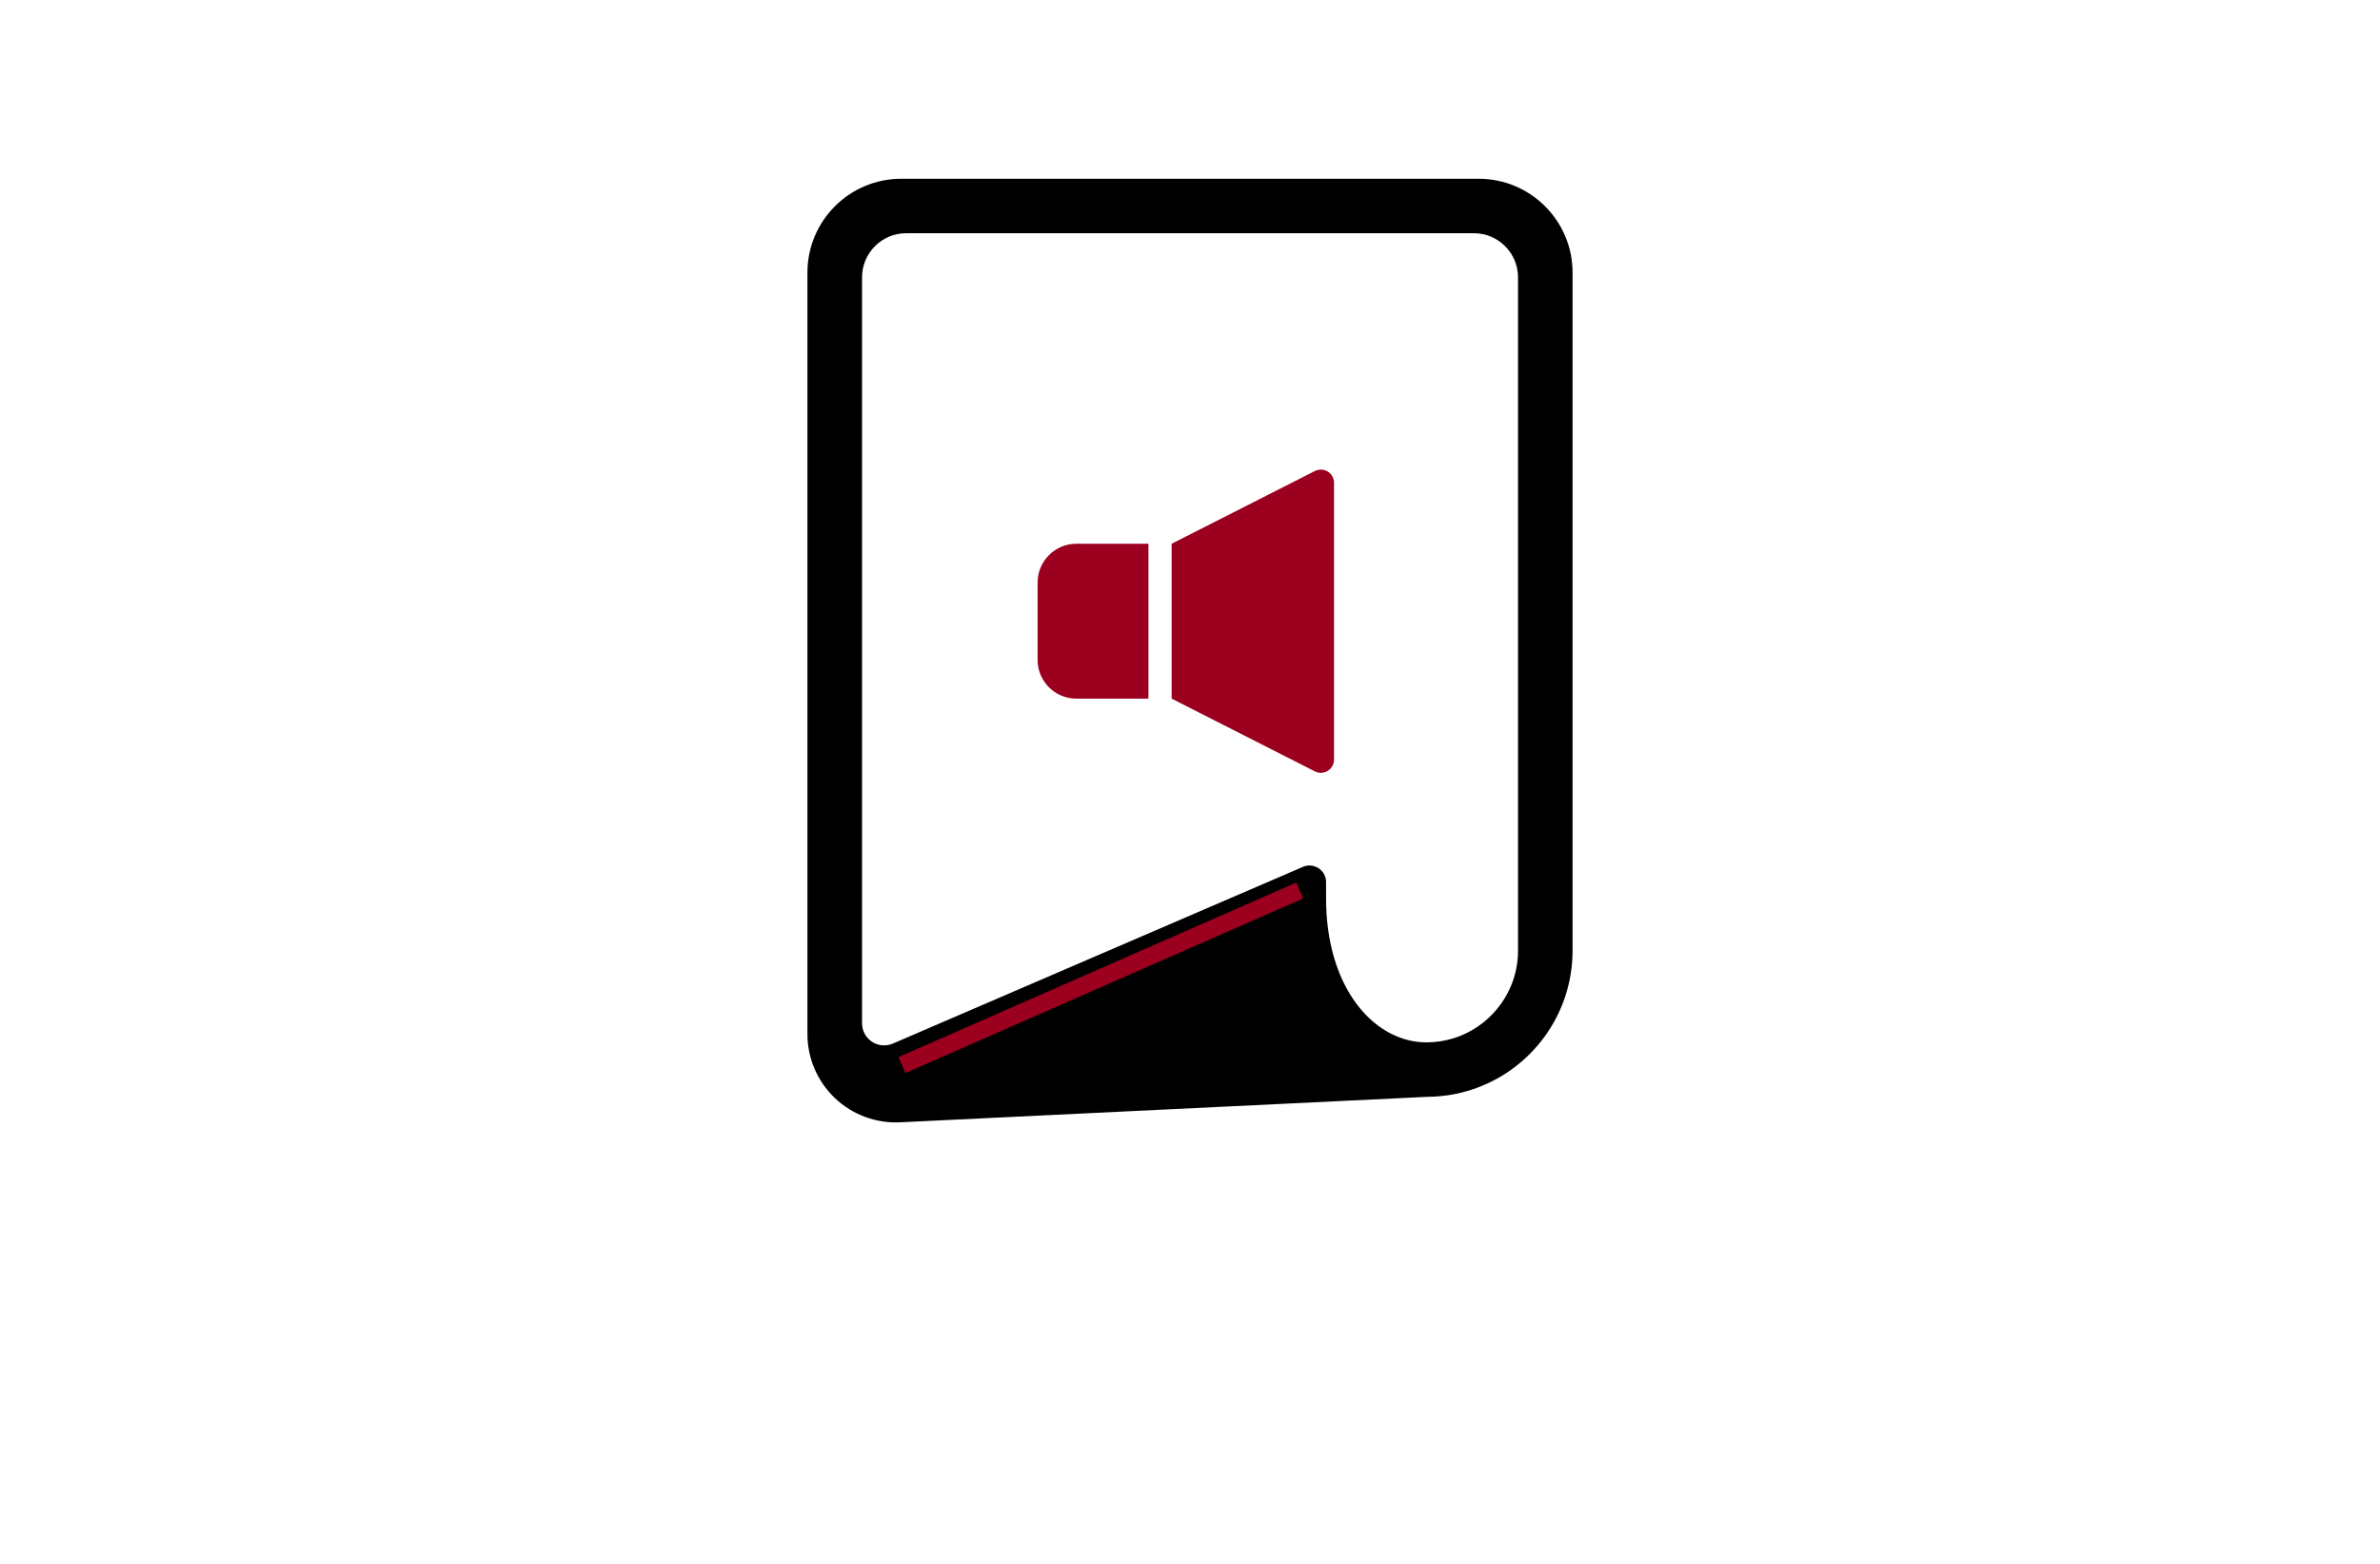 <?xml version="1.0" encoding="utf-8"?>
<!-- Generator: Adobe Illustrator 27.8.1, SVG Export Plug-In . SVG Version: 6.00 Build 0)  -->
<svg version="1.1" id="Layer_1" xmlns="http://www.w3.org/2000/svg" xmlns:xlink="http://www.w3.org/1999/xlink" x="0px" y="0px"
	 viewBox="0 0 350 230" style="enable-background:new 0 0 350 230;" xml:space="preserve">
<style type="text/css">
	.st0{fill:#FFFFC5;}
	.st1{fill:#D2FFF1;}
	.st2{fill:#E7FFCF;}
	.st3{fill:#EBFFFF;}
	.st4{fill:#FCE9FF;}
	.st5{fill:#F0FBFF;}
	.st6{fill:#FEFFE9;}
	.st7{fill:#F3FFEE;}
	.st8{fill:#FFFCEE;}
	.st9{fill:#FFFFEE;}
	.st10{fill:#EEFFF1;}
	.st11{fill:#2F2F3F;}
	.st12{fill:#02028C;}
	.st13{fill:#F5F5F5;}
	.st14{fill:#023C44;}
	.st15{fill:#022231;}
	.st16{fill:#FFFFFF;}
	.st17{fill:#53C2BB;}
	.st18{fill:#FF680D;}
	.st19{fill:#00EDFF;}
	.st20{fill:#213000;}
	.st21{fill:#FFB034;}
	.st22{fill:#00556A;}
	.st23{fill:#380C00;}
	.st24{fill:#00556A;stroke:#FFFFFF;stroke-width:0.5;stroke-miterlimit:10;}
	.st25{fill:#D40B00;}
	.st26{fill:#494949;}
	.st27{fill:#259AAB;}
	.st28{fill:#3DAEB7;}
	.st29{fill:#065652;}
	.st30{fill:#A8C6E9;}
	.st31{fill:#3F0101;}
	.st32{fill:#80C445;}
	.st33{fill:#F4D4AE;}
	.st34{fill:#E95454;}
	.st35{fill:#760689;}
	.st36{fill:#DEBFFF;}
	.st37{fill:url(#SVGID_1_);}
	.st38{fill:url(#SVGID_00000093867506339067797430000010357524385995742354_);}
	.st39{fill:url(#_x3C_Compound_Path_x3E__Music_Icon_00000183945698883454069110000002290503031523023793_);}
	.st40{opacity:0.3;fill:url(#_x3C_Compound_Path_x3E__Music_Shades_00000085223115687343904180000003157799302771441038_);}
	.st41{opacity:0.8;fill:#FFFFFF;}
	.st42{fill:#293767;}
	.st43{fill:#F5F5F6;}
	.st44{fill:#021284;}
	.st45{fill:#751616;}
	.st46{fill:url(#SVGID_00000166649565622637812680000008397292475153906852_);}
	.st47{fill:#0000A2;}
	.st48{fill:#00833F;}
	.st49{fill:#6B1800;}
	.st50{fill:#7A0334;}
	.st51{fill:#002066;}
	.st52{fill:#5E5700;}
	.st53{fill:#350033;}
	.st54{fill:#875F74;}
	.st55{fill:#003035;}
	.st56{fill:#3659FF;}
	.st57{fill:#9B8F00;}
	.st58{fill:#4C1200;}
	.st59{fill:#016A72;}
	.st60{fill:#FF0000;}
	.st61{fill:#005C68;}
	.st62{fill:#4A0075;}
	.st63{fill:url(#SVGID_00000059292413836576011640000016655129802449325756_);}
	.st64{fill:#228DC9;}
	.st65{fill:#551700;}
	.st66{fill:#C10073;}
	.st67{fill:#00C2E0;}
	.st68{fill:#012F4C;}
	.st69{fill:#300018;}
	.st70{fill-rule:evenodd;clip-rule:evenodd;fill:#6D3C5B;}
	.st71{fill-rule:evenodd;clip-rule:evenodd;fill:#020242;}
	.st72{fill:#00E1FF;}
	.st73{fill:#680040;}
	.st74{fill:#8E8700;}
	.st75{fill:#220247;}
	.st76{fill:#0086FF;}
	.st77{fill:#7C4F00;}
	.st78{fill:#520000;}
	.st79{fill:url(#SVGID_00000016066727586622941090000005792862415714015154_);}
	.st80{fill:#04A8CB;}
	.st81{fill:#18618B;}
	.st82{fill:#958C00;}
	.st83{fill:#B0261C;}
	.st84{fill:#296262;}
	.st85{fill:#5C5E00;}
	.st86{fill:#55B1C8;}
	.st87{fill:#918C34;}
	.st88{fill:#590068;}
	.st89{fill:#F94351;}
	.st90{fill:#9B001A;}
	.st91{fill:#000066;}
	.st92{fill:#636568;}
	.st93{fill:#002544;}
	.st94{fill:#723300;}
	.st95{fill:url(#SVGID_00000011007458724988030150000004436722785056032426_);}
	.st96{fill:#F393BD;}
	.st97{fill:url(#SVGID_00000086674789726395211150000002788480848392645270_);}
	.st98{fill:#011354;}
	.st99{fill:#38011B;}
	.st100{fill-rule:evenodd;clip-rule:evenodd;fill:#2365A6;}
	.st101{fill:#351B01;}
	.st102{fill-rule:evenodd;clip-rule:evenodd;fill:#351B01;}
	.st103{fill:#008294;}
	.st104{fill:#02484C;}
	.st105{fill:none;stroke:#02484C;stroke-width:4;stroke-miterlimit:10;}
	.st106{fill:#8E0073;}
	.st107{fill:#013147;}
	.st108{fill:#CD11A1;}
	.st109{fill:#750000;}
	.st110{fill:#020242;}
	.st111{fill:#FFB000;}
	.st112{fill:#340038;}
	.st113{fill:#54004C;}
	.st114{fill:#020202;}
	.st115{fill:url(#SVGID_00000085967257658458566690000017545448990764242364_);}
	.st116{fill:#490000;}
	.st117{fill:#9B001E;}
	.st118{fill:#3A0603;}
	.st119{fill:#31E7FF;}
	.st120{fill:#F5F5F5;stroke:#404040;stroke-width:2;stroke-miterlimit:10;}
	.st121{fill:#49BDC9;}
	.st122{fill:none;stroke:#FFFFFF;stroke-miterlimit:10;}
</style>
<g>
	<path d="M217.45,26.29h-84.91c-7.62,0-13.8,6.18-13.8,13.8v112c0,3.55,1.46,6.95,4.03,9.4c2.58,2.45,6.04,3.74,9.59,3.57
		l77.59-3.75v0c2.89-0.02,5.66-0.62,8.18-1.69c3.86-1.63,7.14-4.36,9.45-7.78c2.32-3.43,3.68-7.59,3.68-12.03V40.09
		C231.26,32.47,225.07,26.29,217.45,26.29z M223.24,139.81c0,1.87-0.38,3.64-1.06,5.25c-1.02,2.41-2.74,4.48-4.89,5.94
		c-2.15,1.46-4.73,2.3-7.53,2.3c-1.77,0-3.51-0.42-5.19-1.27c-2.51-1.28-4.87-3.54-6.64-6.86c-1.76-3.32-2.92-7.69-2.92-13.06v-2.39
		c0-0.82-0.41-1.58-1.1-2.03c-0.68-0.45-1.55-0.53-2.3-0.2l-60.31,25.99c-1,0.43-2.16,0.33-3.07-0.27c-0.91-0.6-1.46-1.62-1.46-2.71
		V40.8c0-3.59,2.91-6.5,6.49-6.5h83.48c3.59,0,6.5,2.91,6.5,6.5L223.24,139.81L223.24,139.81z"/>
	<path class="st117" d="M152.59,85.67v11.39c0,3.15,2.55,5.69,5.7,5.69h10.6V79.97h-10.6C155.14,79.97,152.59,82.53,152.59,85.67z
		 M195.26,69.35c-0.57-0.35-1.29-0.38-1.89-0.08l-21.07,10.7v22.78l21.07,10.7c0.6,0.3,1.31,0.28,1.89-0.08
		c0.57-0.35,0.92-0.98,0.92-1.65V71C196.18,70.33,195.83,69.7,195.26,69.35z M133.15,157.81l-1.02-2.34l58.49-25.67l1.02,2.34
		L133.15,157.81z"/>
</g>
</svg>
